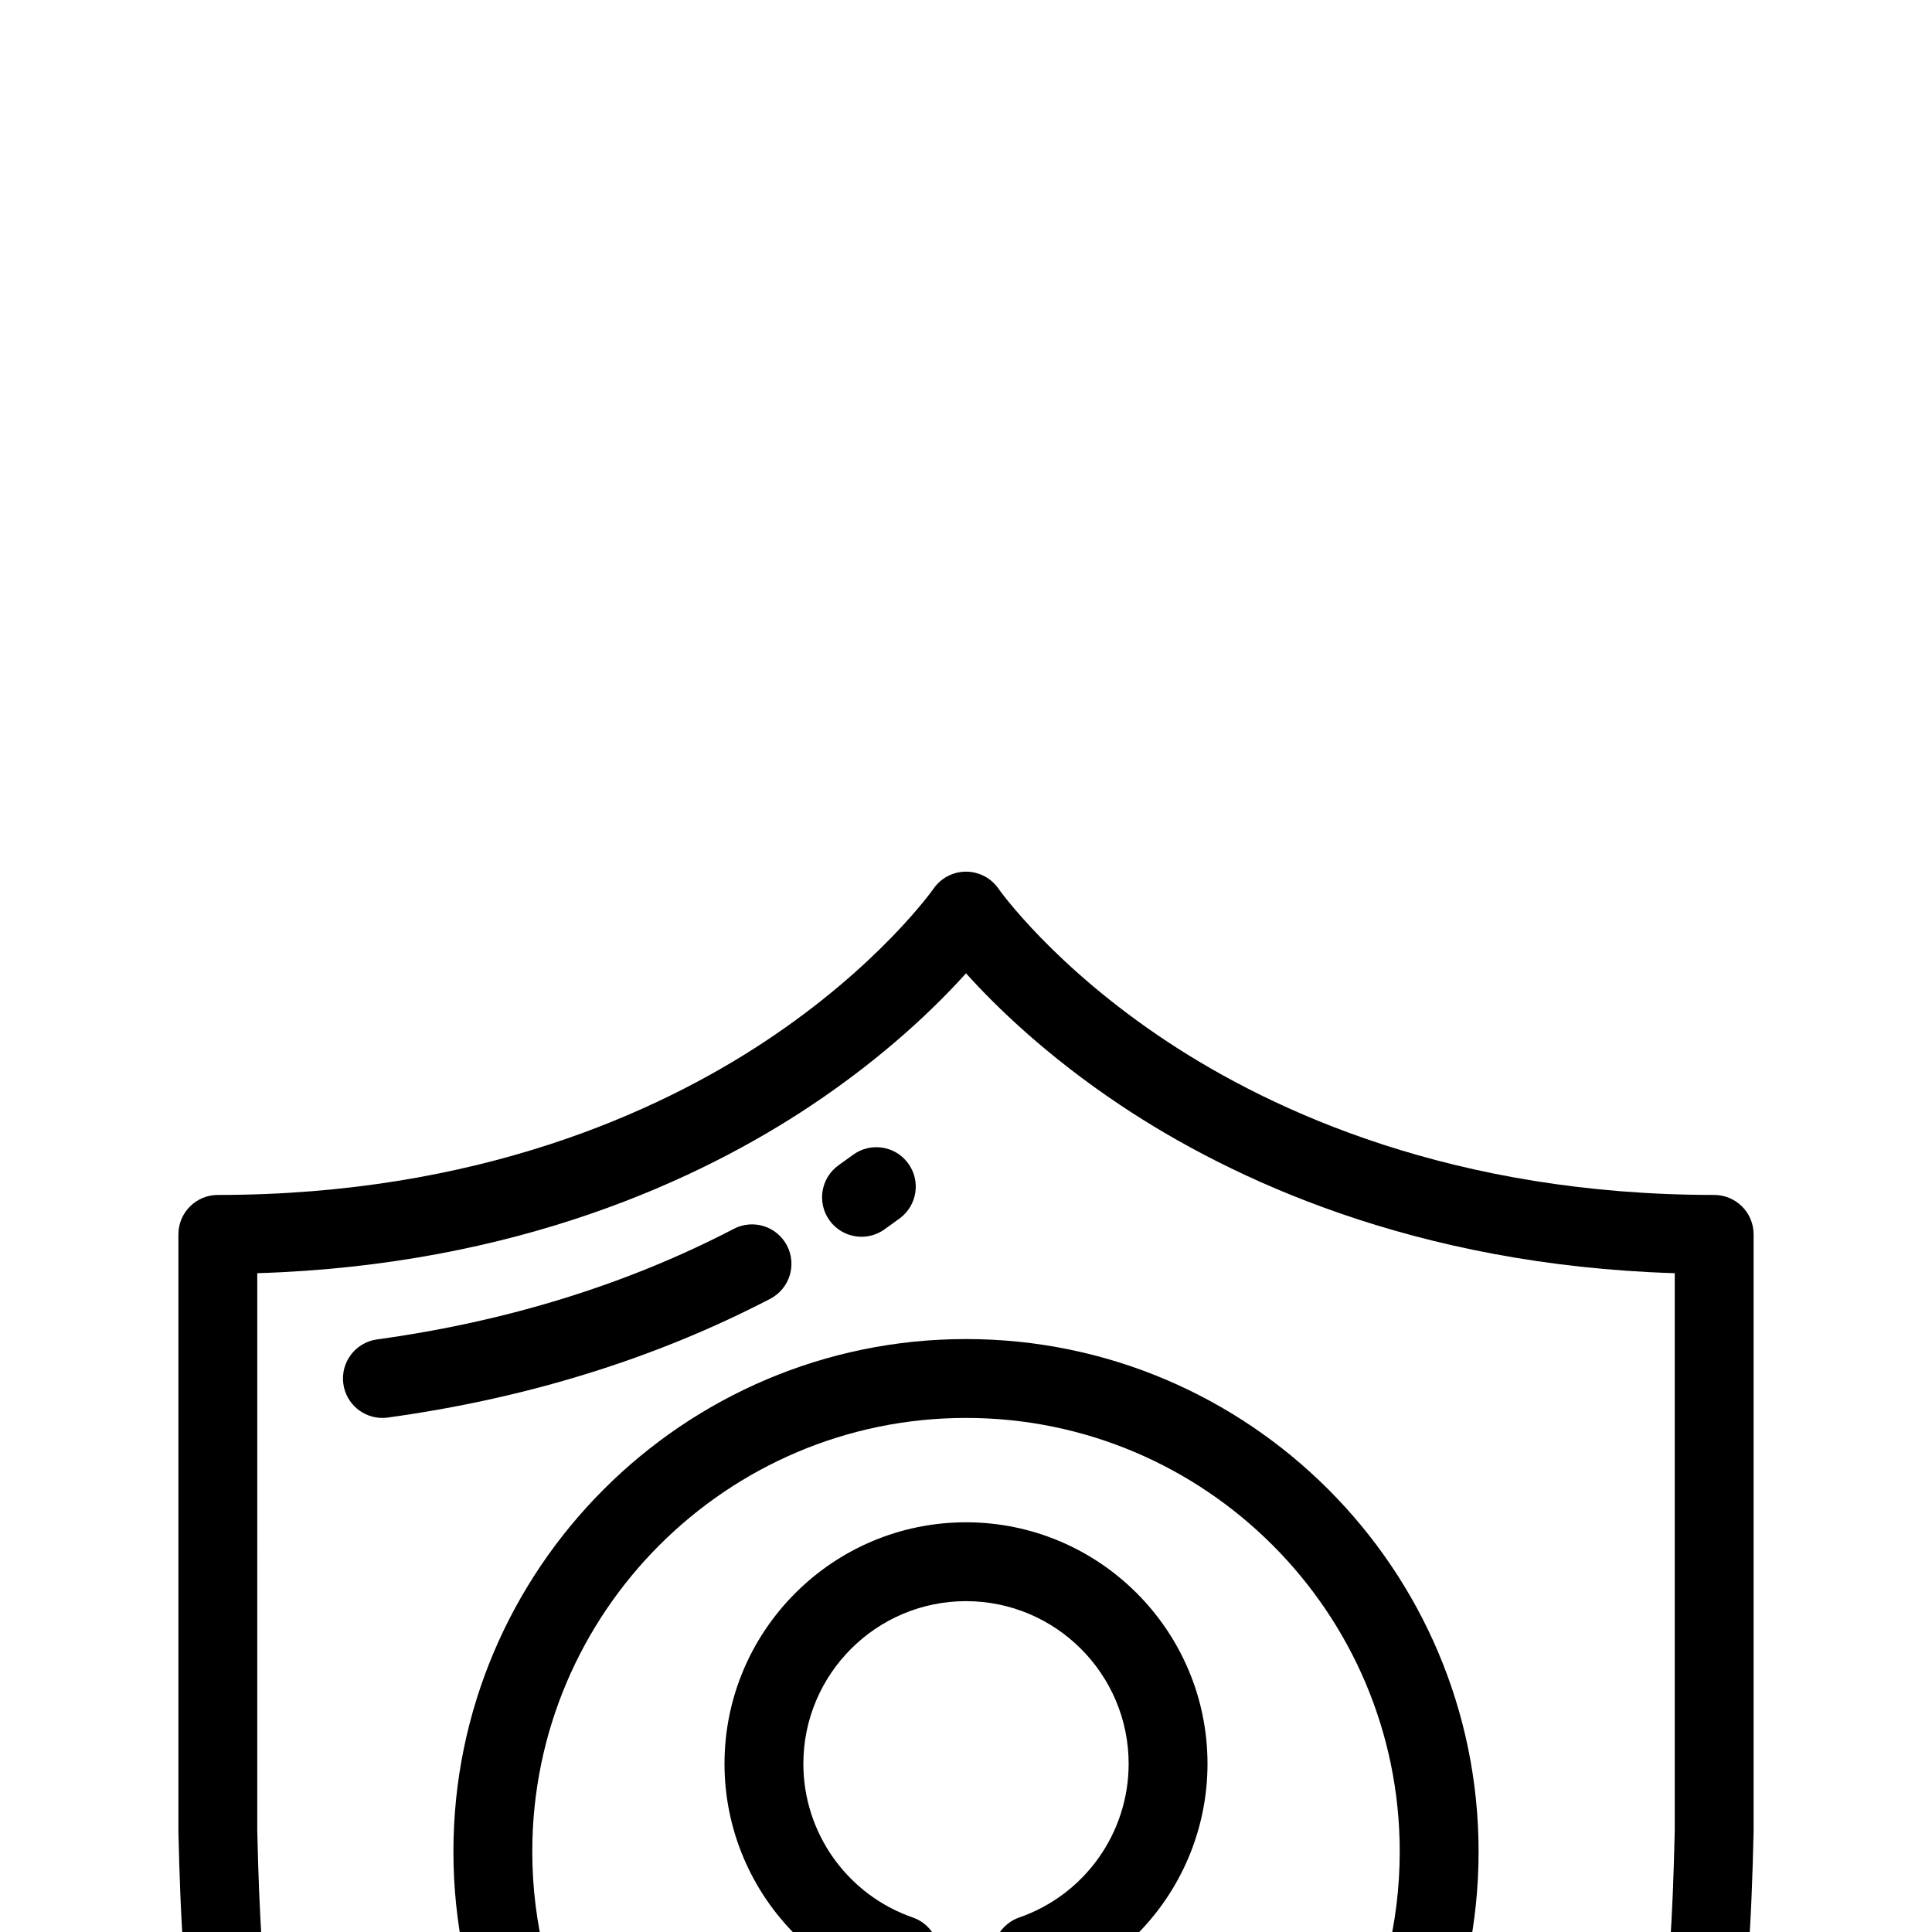 <?xml version="1.0" encoding="iso-8859-1"?>
<!-- Uploaded to: SVG Repo, www.svgrepo.com, Generator: SVG Repo Mixer Tools -->
<svg fill="#000000" height="20px" width="20px" version="1.1" id="Layer_1" xmlns="http://www.w3.org/2000/svg" xmlns:xlink="http://www.w3.org/1999/xlink"
	 viewBox="0 0 512.001 50.001" xml:space="preserve">
<g>
	<g>
		<path d="M454.275,85.672c-68.879,0-116.732-22.029-144.749-40.51c-30.433-20.075-44.786-40.46-44.913-40.641
			c-1.944-2.83-5.16-4.512-8.593-4.521c-0.009,0-0.018,0-0.027,0c-3.422,0-6.636,1.688-8.589,4.499
			c-0.141,0.204-14.495,20.589-44.927,40.664c-28.016,18.481-75.87,40.51-144.748,40.51c-5.771,0-10.449,4.678-10.449,10.449
			v158.065c0,0.079,0.001,0.16,0.002,0.239c1.056,46.063,4.087,87.558,30.591,128.922c29.482,46.013,84.693,86.587,173.75,127.69
			c1.39,0.642,2.884,0.961,4.378,0.961s2.99-0.321,4.378-0.961c89.058-41.103,144.268-81.676,173.751-127.69
			c26.504-41.364,29.535-82.859,30.591-128.922c0.001-0.079,0.002-0.16,0.002-0.239V96.121
			C464.724,90.35,460.046,85.672,454.275,85.672z M443.826,254.068c-1.02,44.329-3.692,81.175-27.291,118.006
			c-26.767,41.774-77.836,79.317-160.533,117.957c-82.696-38.639-133.766-76.183-160.532-117.957
			c-23.6-36.83-26.272-73.677-27.291-118.006V106.411c69.059-2.128,117.68-25.055,146.76-44.435
			c19.66-13.102,33.152-26.244,41.063-35.04c7.911,8.796,21.403,21.938,41.063,35.04c29.081,19.381,77.701,42.308,146.761,44.435
			V254.068z"/>
	</g>
</g>
<g>
	<g>
		<path d="M208.563,99.101c-2.665-5.119-8.974-7.109-14.093-4.446c-28.265,14.708-60.078,24.569-94.553,29.307
			c-5.717,0.786-9.715,6.057-8.929,11.775c0.719,5.234,5.2,9.027,10.339,9.027c0.474,0,0.954-0.032,1.436-0.098
			c36.855-5.066,70.955-15.654,101.354-31.472C209.236,110.53,211.226,104.22,208.563,99.101z"/>
	</g>
</g>
<g>
	<g>
		<path d="M240.65,77.271c-3.424-4.647-9.965-5.637-14.61-2.214c-1.215,0.896-2.468,1.799-3.758,2.708
			c-4.715,3.328-5.839,9.847-2.512,14.563c2.036,2.883,5.265,4.424,8.546,4.424c2.083,0,4.185-0.621,6.016-1.913
			c1.409-0.995,2.776-1.981,4.103-2.958C243.082,88.458,244.073,81.917,240.65,77.271z"/>
	</g>
</g>
<g>
	<g>
		<path d="M256.001,123.865c-74.902,0-135.84,60.938-135.84,135.841c0,74.902,60.938,135.839,135.84,135.839
			s135.84-60.937,135.84-135.839C391.841,184.803,330.903,123.865,256.001,123.865z M256.001,374.646
			c-36.545,0-69.16-17.145-90.228-43.813c19.88-18.358,45.799-30.142,73.897-33.436c4.839-0.568,8.643-4.403,9.171-9.247
			c0.528-4.843-2.362-9.408-6.964-11.004c-17.332-6.009-28.978-22.375-28.978-40.723c0-23.766,19.335-43.101,43.102-43.101
			c23.767,0,43.102,19.335,43.102,43.101c0,18.348-11.646,34.712-28.979,40.723c-4.603,1.596-7.492,6.161-6.964,11.004
			c0.528,4.843,4.332,8.679,9.171,9.247c28.098,3.295,54.017,15.078,73.898,33.436C325.16,357.501,292.546,374.646,256.001,374.646z
			 M300.941,281.985c11.926-11.776,19.06-28.061,19.06-45.561c0-35.289-28.71-63.999-64-63.999c-35.29,0-64,28.71-64,63.999
			c0,17.499,7.136,33.784,19.06,45.561c-21.163,6.237-40.58,16.859-56.815,31.125c-8.414-15.966-13.186-34.137-13.186-53.403
			c0-63.38,51.563-114.942,114.941-114.942s114.941,51.562,114.941,114.941c0,19.266-4.772,37.437-13.186,53.404
			C341.521,298.843,322.104,288.222,300.941,281.985z"/>
	</g>
</g>
</svg>